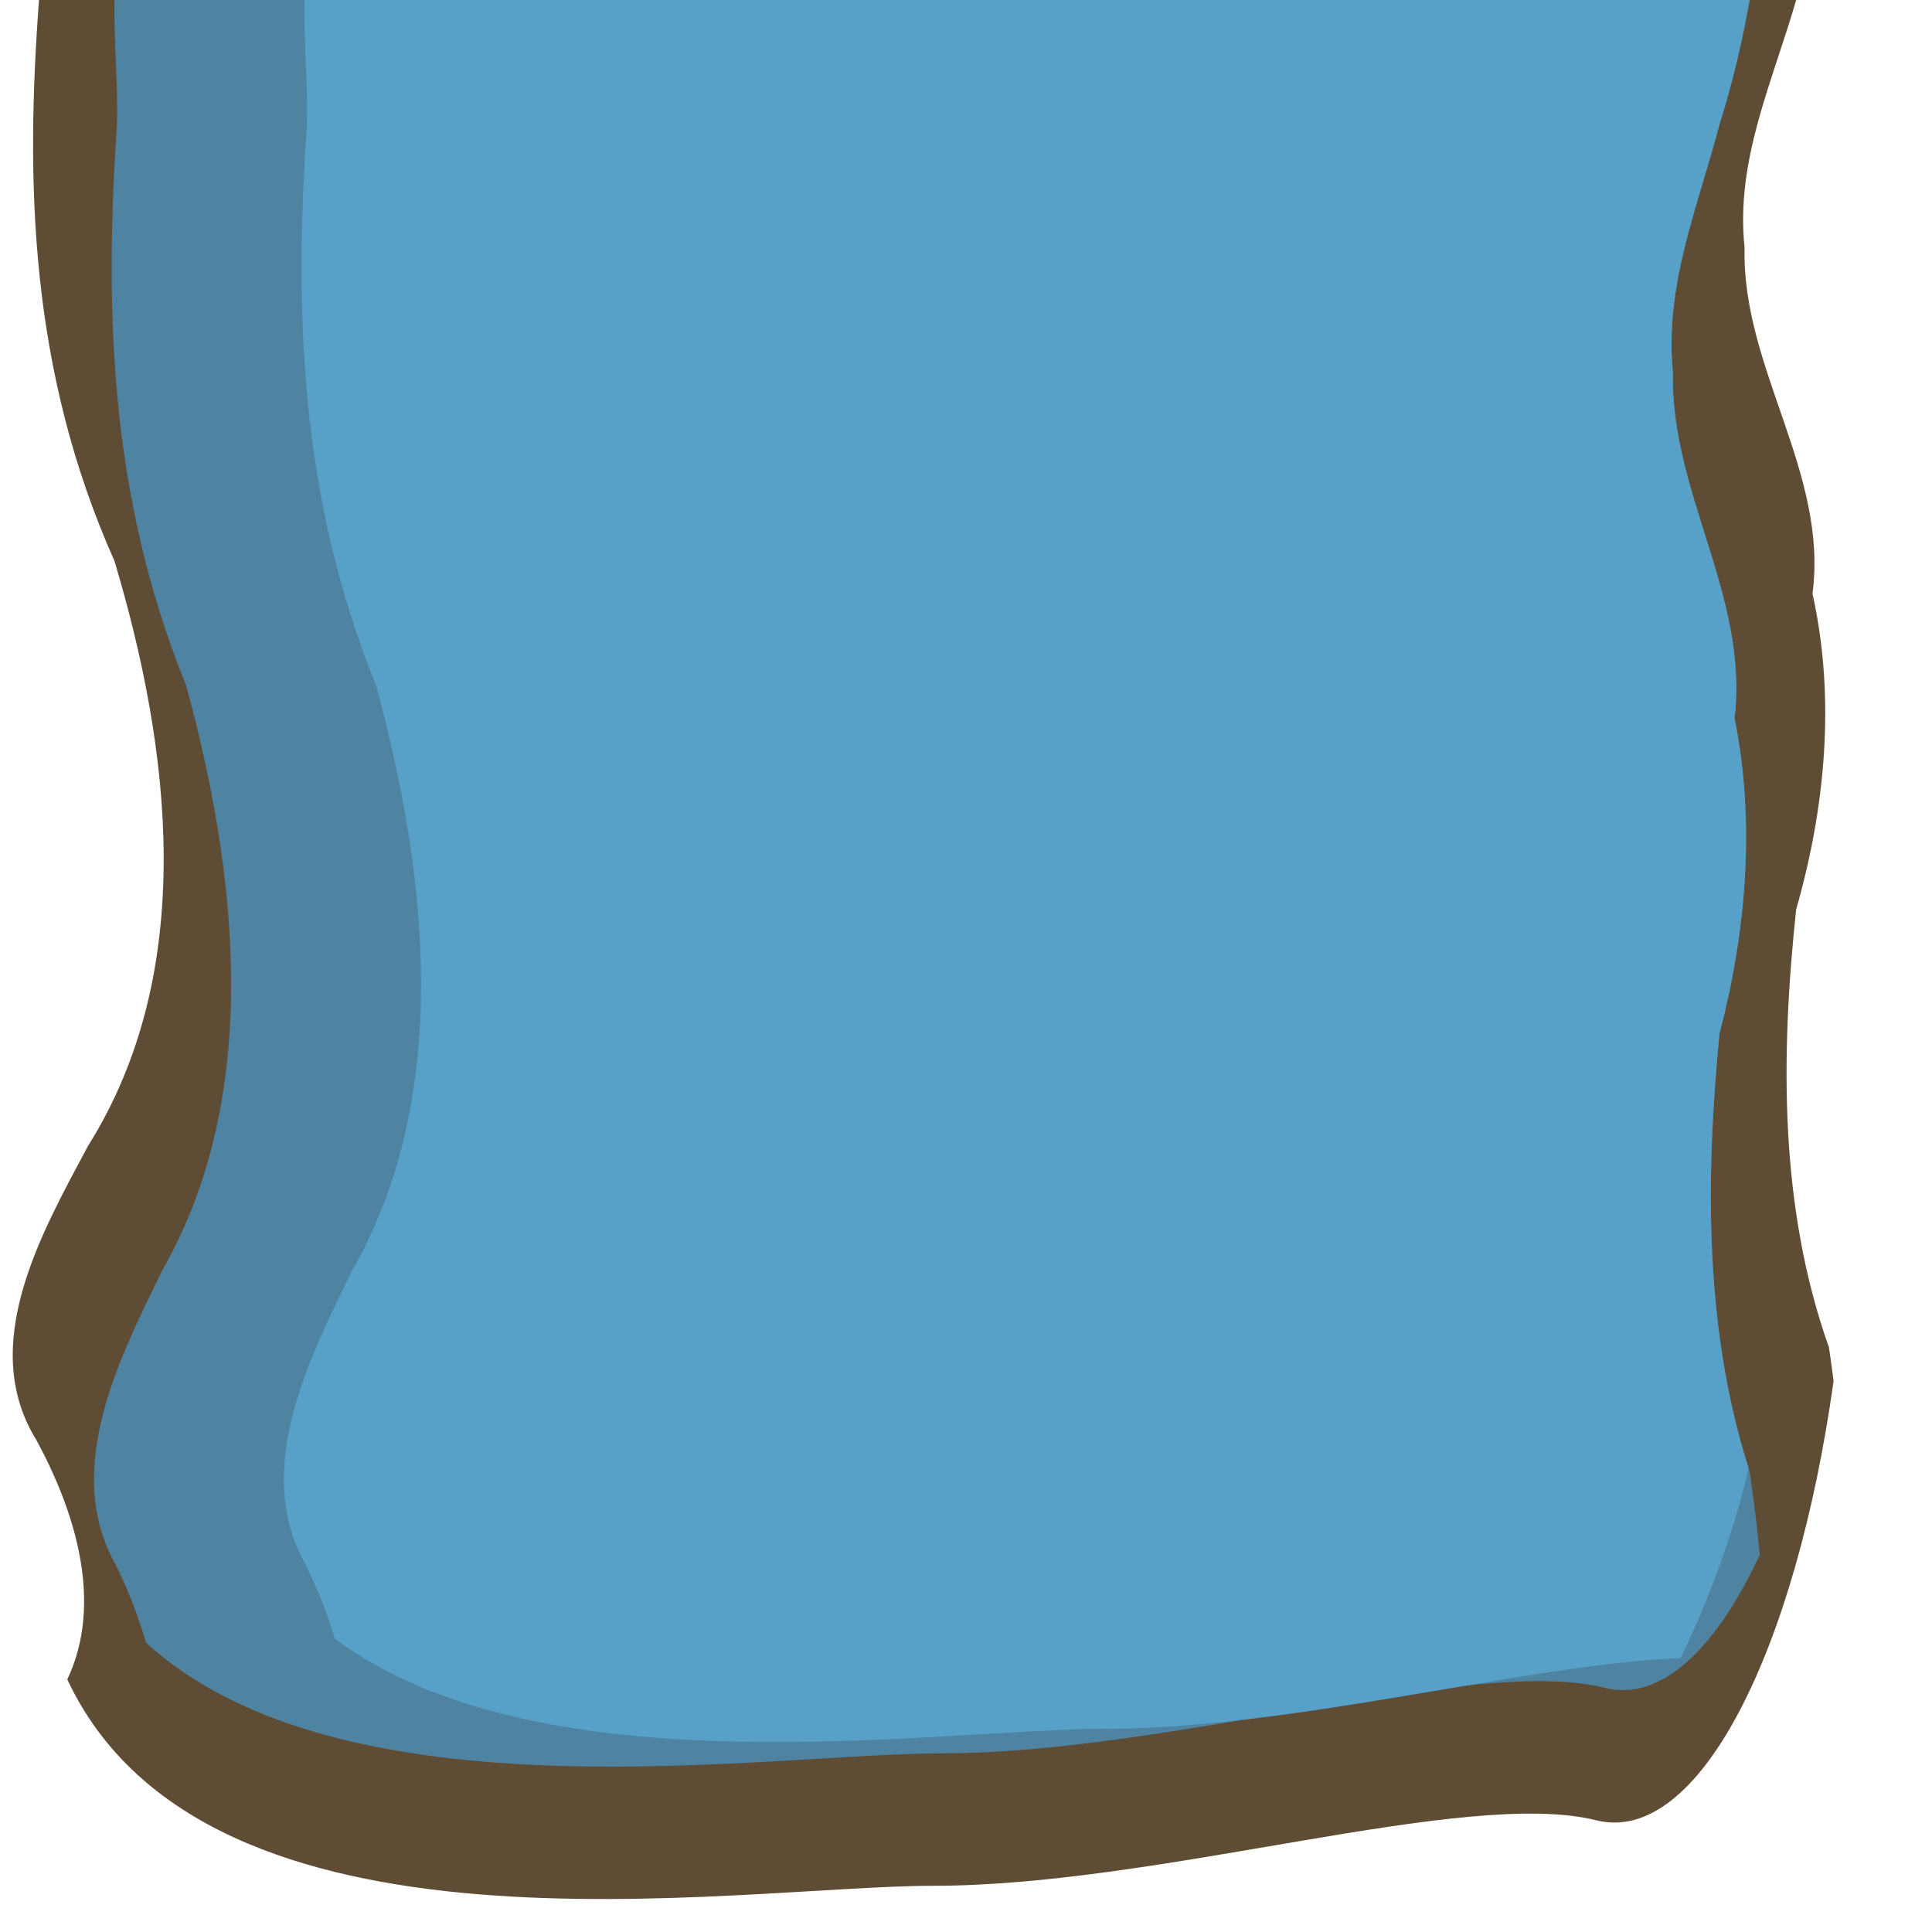 <?xml version="1.0" encoding="UTF-8" standalone="no"?>
<svg
   xmlns:dc="http://purl.org/dc/elements/1.1/"
   xmlns:cc="http://creativecommons.org/ns#"
   xmlns:rdf="http://www.w3.org/1999/02/22-rdf-syntax-ns#"
   xmlns:svg="http://www.w3.org/2000/svg"
   xmlns="http://www.w3.org/2000/svg"
   height="100%"
   width="100%"
   viewBox="0 0 48 48"
   version="1.1"
   id="svg2">
  <defs
     id="defs4" />
  <path
     id="path3929"
     d="M 0.969 0 C 0.636 4.481 0.719 9.174 2.844 13.938 C 4.245 18.627 4.922 24.11 2.188 28.469 C 1.038 30.621 -0.563 33.411 0.906 35.781 C 1.87 37.56 2.576 39.819 1.672 41.725 C 5.14 49.123 18.262 46.852 23.186 46.852 C 28.88 46.852 36.406 44.411 39.66 45.225 C 42.205 45.861 44.62 41.017 45.555 34.307 C 45.514 34.027 45.484 33.751 45.438 33.469 C 44.202 29.993 44.239 26.216 44.625 22.594 C 45.351 20.063 45.608 17.343 45.031 14.75 C 45.428 11.734 43.27 9.141 43.344 6.156 C 43.111 3.98 44.041 2.034 44.625 0 L 0.969 0 z "
     style="color:#000000;display:inline;overflow:visible;visibility:visible;opacity:1;fill:#5f4c35;fill-opacity:1;fill-rule:evenodd;stroke:none;stroke-width:1px;stroke-linecap:butt;stroke-linejoin:miter;stroke-miterlimit:4;stroke-dasharray:none;stroke-dashoffset:0;stroke-opacity:1;marker:none;marker-start:none;marker-mid:none;marker-end:none;enable-background:accumulate" />
  <path
     id="path3988"
     d="M 2.844 0 C 2.827 1.067 2.936 2.138 2.906 3.094 C 2.603 7.575 2.688 12.268 4.625 17.031 C 5.903 21.72 6.525 27.204 4.031 31.562 C 2.983 33.715 1.535 36.505 2.875 38.875 C 3.171 39.475 3.431 40.133 3.627 40.811 C 8.544 45.297 19.099 43.561 23.398 43.561 C 29.093 43.561 36.619 41.12 39.873 41.934 C 41.269 42.283 42.626 40.977 43.723 38.625 C 43.654 37.944 43.574 37.258 43.469 36.562 C 42.342 33.087 42.367 29.31 42.719 25.688 C 43.381 23.157 43.62 20.437 43.094 17.844 C 43.456 14.828 41.495 12.235 41.562 9.25 C 41.35 7.074 42.187 5.128 42.719 3.094 C 43.026 2.12 43.277 1.086 43.469 0 L 2.844 0 z "
     style="display:inline;overflow:visible;visibility:visible;fill:#4e83a1;fill-opacity:1;fill-rule:evenodd;stroke:none;stroke-width:1px;stroke-linecap:butt;stroke-linejoin:miter;stroke-miterlimit:4;stroke-dasharray:none;stroke-dashoffset:0;stroke-opacity:1;marker:none;marker-start:none;marker-mid:none;marker-end:none;enable-background:accumulate" />
  <path
     id="path3993"
     d="M 7.562 0 C 7.546 1.067 7.654 2.138 7.625 3.094 C 7.322 7.575 7.406 12.268 9.344 17.031 C 10.622 21.72 11.244 27.204 8.75 31.562 C 7.702 33.715 6.253 36.505 7.594 38.875 C 7.876 39.446 8.126 40.07 8.318 40.713 C 13.456 44.547 23.341 42.951 27.467 42.951 C 32.13 42.951 37.985 41.341 41.752 41.195 C 42.42 39.837 43.105 38.009 43.443 36.475 C 42.345 33.023 42.37 29.28 42.719 25.688 C 43.381 23.157 43.62 20.437 43.094 17.844 C 43.456 14.828 41.495 12.235 41.562 9.25 C 41.35 7.074 42.187 5.128 42.719 3.094 C 43.026 2.12 43.277 1.086 43.469 0 L 7.562 0 z "
     style="display:inline;overflow:visible;visibility:visible;fill:#57a0c8;fill-opacity:1;fill-rule:evenodd;stroke:none;stroke-width:1px;stroke-linecap:butt;stroke-linejoin:miter;stroke-miterlimit:4;stroke-dasharray:none;stroke-dashoffset:0;stroke-opacity:1;marker:none;marker-start:none;marker-mid:none;marker-end:none;enable-background:accumulate" />
</svg>

